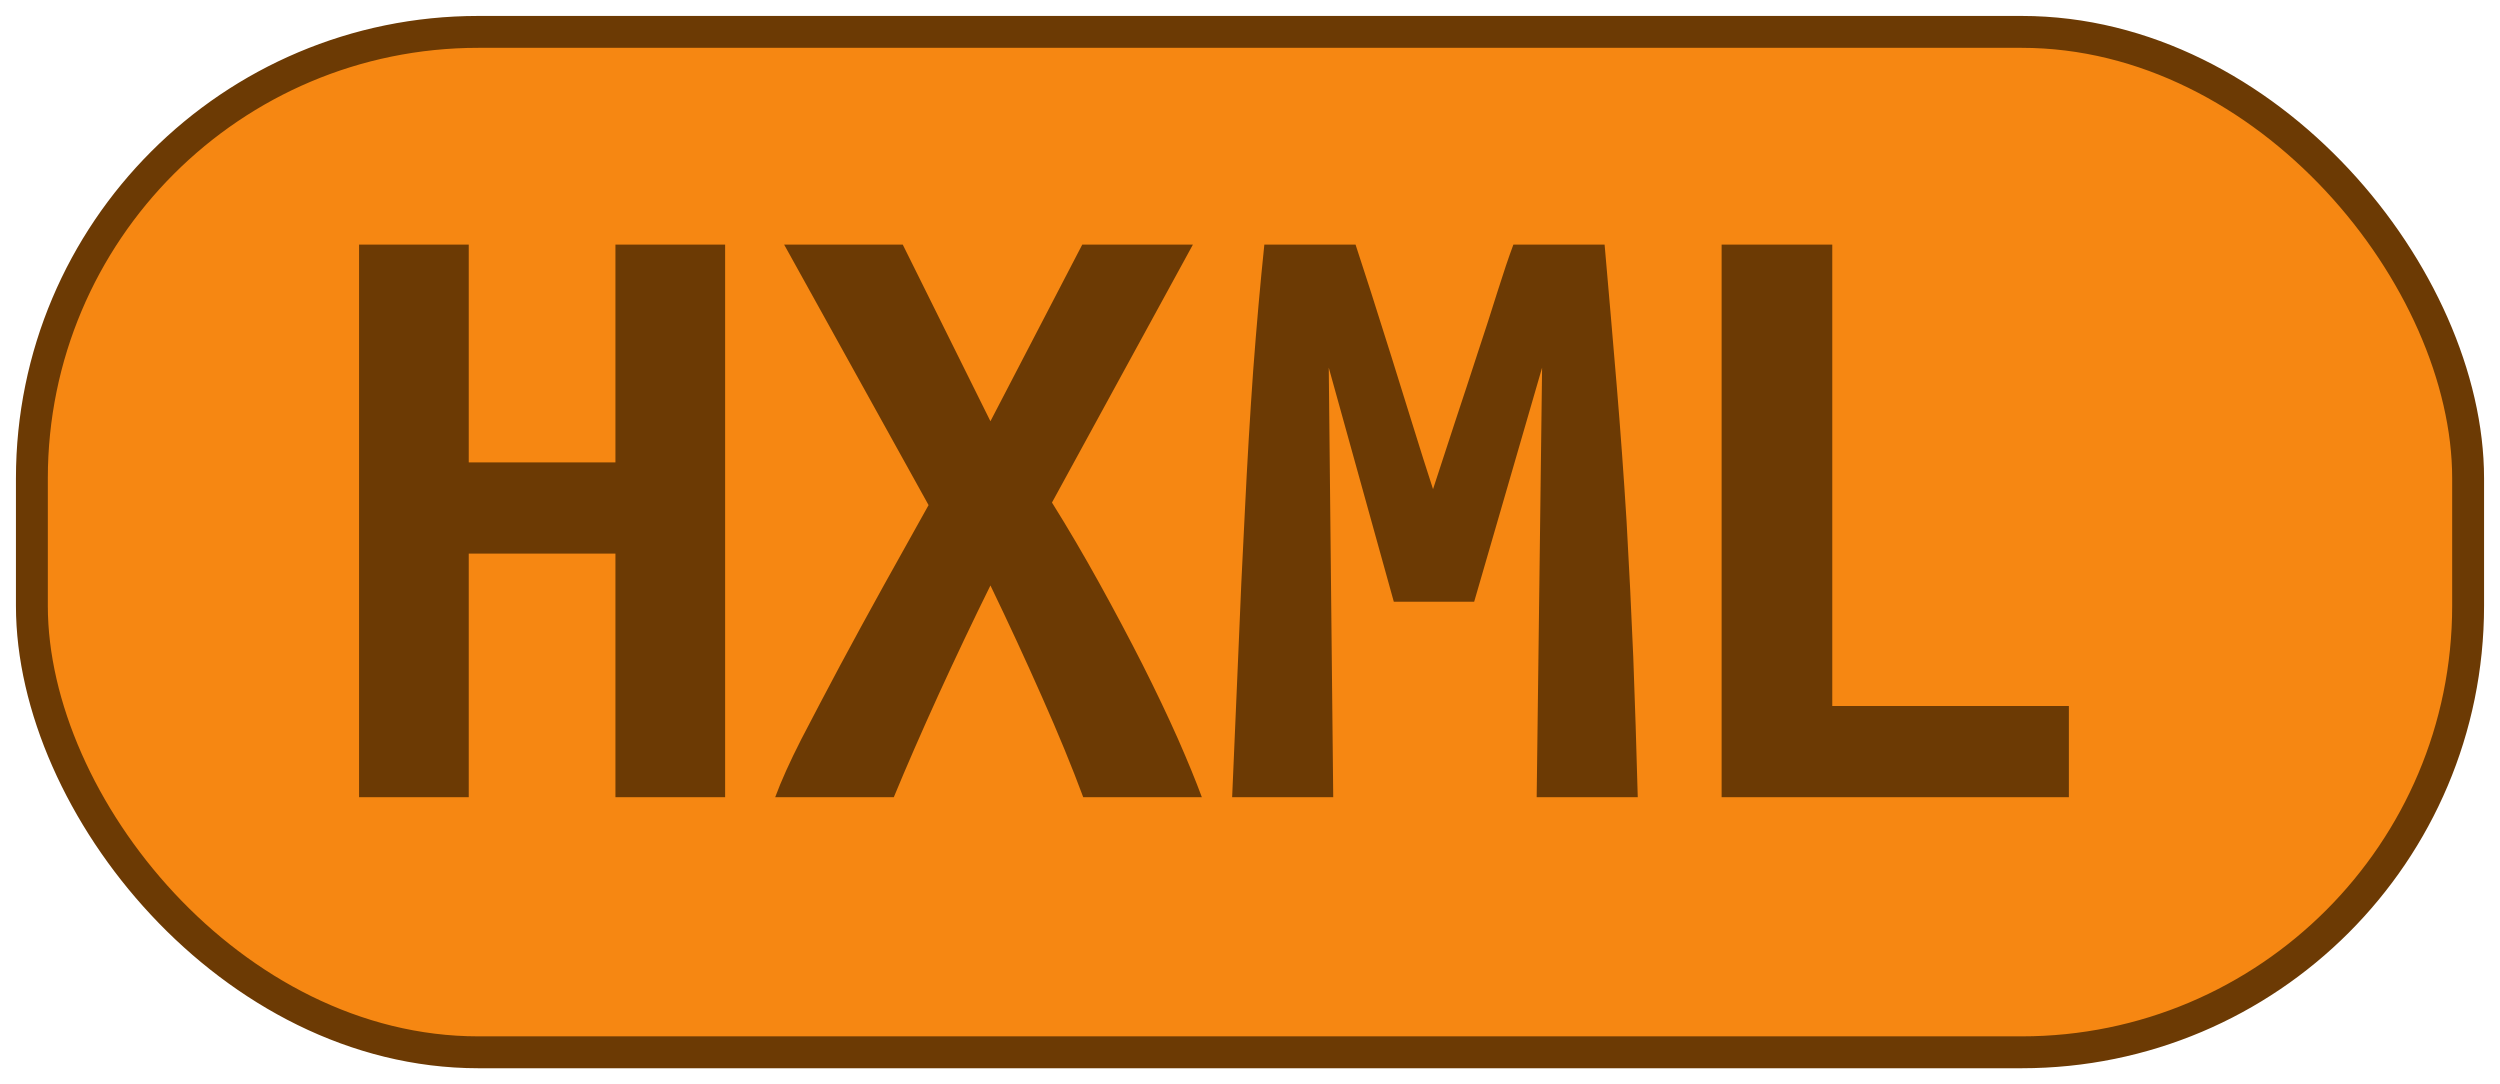 <?xml version="1.0" encoding="UTF-8"?>
<svg height="34" width="78.4" version="1.1" xmlns="http://www.w3.org/2000/svg">
    <rect
        height="32"
        width="76.4"
        rx="14"
        ry="14"
        x="1"
        y="1"
        fill="#f68712"
        stroke="#6c3a04"
        stroke-width="1"
         />
    <g transform="translate(0, 14)">
        <path fill="#6c3a04" d="M19.30-6.33L22.74-6.33L22.74 11L19.30 11L19.30 3.36L14.70 3.36L14.70 11L11.26 11L11.26-6.33L14.70-6.33L14.70 0.50L19.30 0.50L19.30-6.33ZM37.69 11L33.97 11Q33.44 9.57 32.67 7.84Q31.90 6.10 31.06 4.36L31.06 4.36Q30.24 6.02 29.43 7.79Q28.62 9.57 28.03 11L28.03 11L24.31 11Q24.59 10.24 25.13 9.18Q25.68 8.12 26.34 6.88Q27.00 5.65 27.72 4.35Q28.45 3.05 29.12 1.84L29.12 1.84L24.59-6.33L28.31-6.33L31.06-0.79L33.94-6.33L37.41-6.33L32.99 1.76Q33.74 2.96 34.47 4.28Q35.20 5.60 35.83 6.84Q36.46 8.09 36.94 9.17Q37.41 10.24 37.69 11L37.69 11ZM39.65-6.33L42.51-6.33Q42.70-5.74 43.00-4.82Q43.29-3.90 43.63-2.83Q43.96-1.77 44.30-0.68Q44.64 0.42 44.94 1.34L44.94 1.34Q45.28 0.30 45.64-0.80Q46.01-1.91 46.34-2.93Q46.68-3.95 46.96-4.85Q47.24-5.74 47.46-6.33L47.46-6.33L50.32-6.33Q50.52-4.06 50.70-1.91Q50.88 0.25 51.01 2.36Q51.13 4.48 51.22 6.62Q51.30 8.76 51.36 11L51.36 11L48.19 11L48.36-2.47L46.23 4.87L43.71 4.87L41.67-2.47L41.81 11L38.64 11Q38.73 8.87 38.83 6.58Q38.92 4.28 39.04 2.01Q39.15-0.26 39.30-2.38Q39.46-4.51 39.65-6.33L39.65-6.33ZM64.88 8.14L64.88 11L53.99 11L53.99-6.33L57.46-6.33L57.46 8.14L64.88 8.14Z"/>
    </g>
</svg>